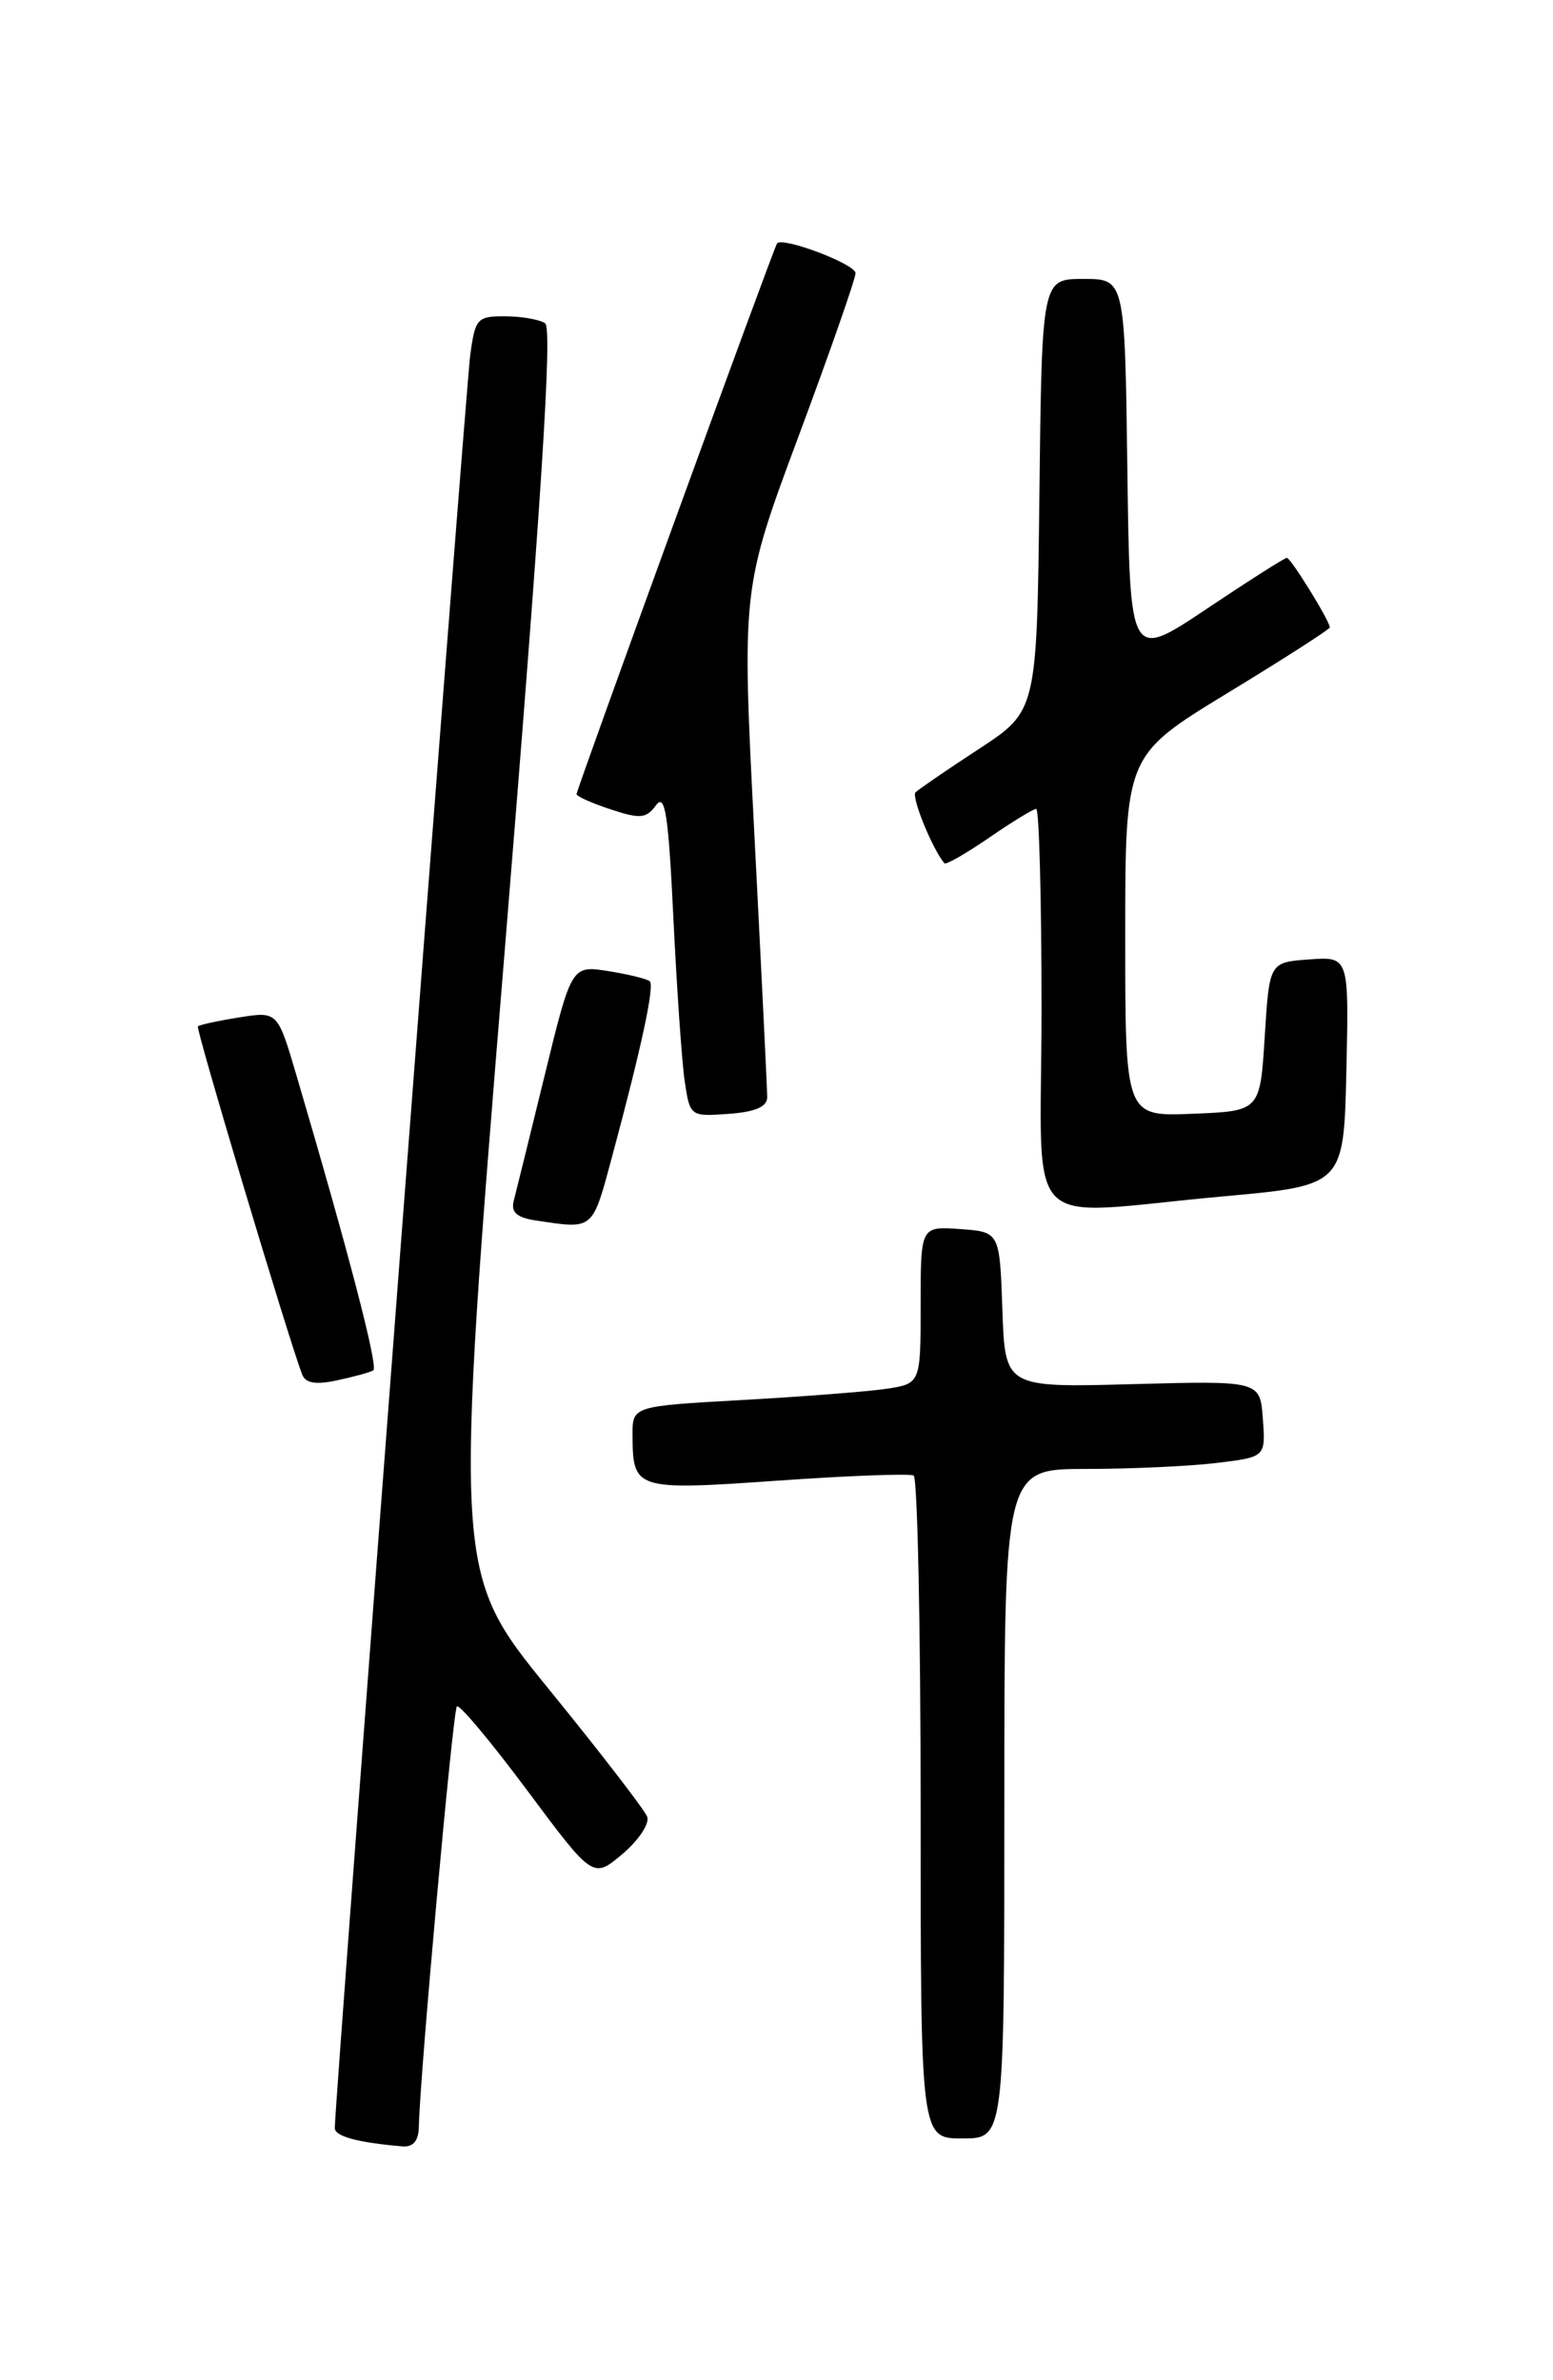 <?xml version="1.0" encoding="UTF-8" standalone="no"?>
<!DOCTYPE svg PUBLIC "-//W3C//DTD SVG 1.1//EN" "http://www.w3.org/Graphics/SVG/1.1/DTD/svg11.dtd" >
<svg xmlns="http://www.w3.org/2000/svg" xmlns:xlink="http://www.w3.org/1999/xlink" version="1.1" viewBox="0 0 167 256">
 <g >
 <path fill="currentColor"
d=" M 45.04 228.75 C 45.14 223.34 48.70 183.96 49.13 183.53 C 49.40 183.27 52.79 187.33 56.69 192.56 C 63.77 202.07 63.77 202.07 66.94 199.40 C 68.68 197.93 69.88 196.12 69.59 195.39 C 69.31 194.65 64.52 188.43 58.94 181.58 C 48.81 169.11 48.81 169.11 54.27 102.30 C 58.22 53.99 59.42 35.30 58.62 34.77 C 58.00 34.36 56.07 34.02 54.31 34.02 C 51.31 34.00 51.09 34.25 50.56 38.25 C 50.07 41.92 36.00 226.19 36.00 228.88 C 36.00 229.77 38.45 230.44 43.25 230.85 C 44.43 230.95 45.01 230.27 45.04 228.75 Z  M 108.00 194.00 C 108.00 158.00 108.00 158.00 116.75 157.99 C 121.56 157.99 127.89 157.70 130.80 157.35 C 136.10 156.71 136.10 156.71 135.80 152.60 C 135.50 148.50 135.50 148.50 121.79 148.87 C 108.08 149.24 108.08 149.24 107.79 140.87 C 107.50 132.50 107.50 132.50 103.25 132.19 C 99.00 131.89 99.00 131.89 99.00 140.35 C 99.00 148.82 99.00 148.82 95.25 149.38 C 93.19 149.68 86.21 150.22 79.75 150.58 C 68.00 151.24 68.00 151.24 68.02 154.37 C 68.04 160.23 68.31 160.32 83.63 159.25 C 91.26 158.71 97.84 158.47 98.25 158.70 C 98.66 158.93 99.00 175.07 99.00 194.56 C 99.00 230.00 99.00 230.00 103.50 230.00 C 108.00 230.00 108.00 230.00 108.00 194.00 Z  M 40.14 147.39 C 40.71 147.06 37.48 134.67 31.87 115.63 C 29.85 108.77 29.85 108.77 25.71 109.43 C 23.44 109.79 21.44 110.23 21.28 110.39 C 21.03 110.64 30.97 143.83 32.49 147.83 C 32.85 148.77 33.95 148.96 36.25 148.46 C 38.04 148.08 39.79 147.60 40.14 147.39 Z  M 65.86 124.25 C 68.99 112.61 70.39 106.06 69.88 105.55 C 69.63 105.30 67.63 104.80 65.44 104.45 C 61.46 103.82 61.46 103.82 58.57 115.66 C 56.98 122.17 55.48 128.25 55.24 129.17 C 54.93 130.39 55.59 130.97 57.65 131.27 C 63.90 132.21 63.67 132.40 65.86 124.25 Z  M 131.50 128.68 C 144.50 127.50 144.50 127.50 144.78 115.19 C 145.06 102.88 145.06 102.88 140.78 103.19 C 136.50 103.50 136.50 103.50 136.00 111.50 C 135.50 119.50 135.50 119.50 128.25 119.79 C 121.00 120.09 121.00 120.09 121.00 100.67 C 121.00 81.25 121.00 81.25 132.00 74.54 C 138.05 70.86 143.00 67.68 143.00 67.48 C 143.00 66.79 138.80 60.00 138.38 60.00 C 138.14 60.00 134.25 62.48 129.72 65.51 C 121.50 71.01 121.50 71.01 121.23 50.51 C 120.96 30.00 120.96 30.00 116.50 30.00 C 112.04 30.00 112.04 30.00 111.77 53.24 C 111.50 76.47 111.50 76.47 105.27 80.55 C 101.85 82.79 98.78 84.89 98.45 85.22 C 97.97 85.70 100.30 91.40 101.56 92.85 C 101.72 93.04 103.88 91.80 106.36 90.10 C 108.84 88.39 111.12 87.00 111.43 87.00 C 111.74 87.00 112.00 96.67 112.00 108.50 C 112.00 133.34 109.42 130.67 131.50 128.68 Z  M 82.50 118.00 C 82.50 117.17 81.88 104.54 81.13 89.92 C 79.76 63.35 79.76 63.35 85.88 46.90 C 89.25 37.85 92.00 29.97 92.00 29.38 C 92.00 28.41 84.14 25.43 83.56 26.18 C 83.20 26.64 62.00 84.90 62.00 85.41 C 62.00 85.65 63.65 86.39 65.67 87.05 C 68.83 88.10 69.50 88.04 70.54 86.61 C 71.52 85.27 71.88 87.58 72.41 98.73 C 72.78 106.30 73.32 114.21 73.63 116.30 C 74.19 120.07 74.23 120.10 78.35 119.80 C 81.24 119.59 82.50 119.04 82.50 118.00 Z "/>
</g>
</svg>